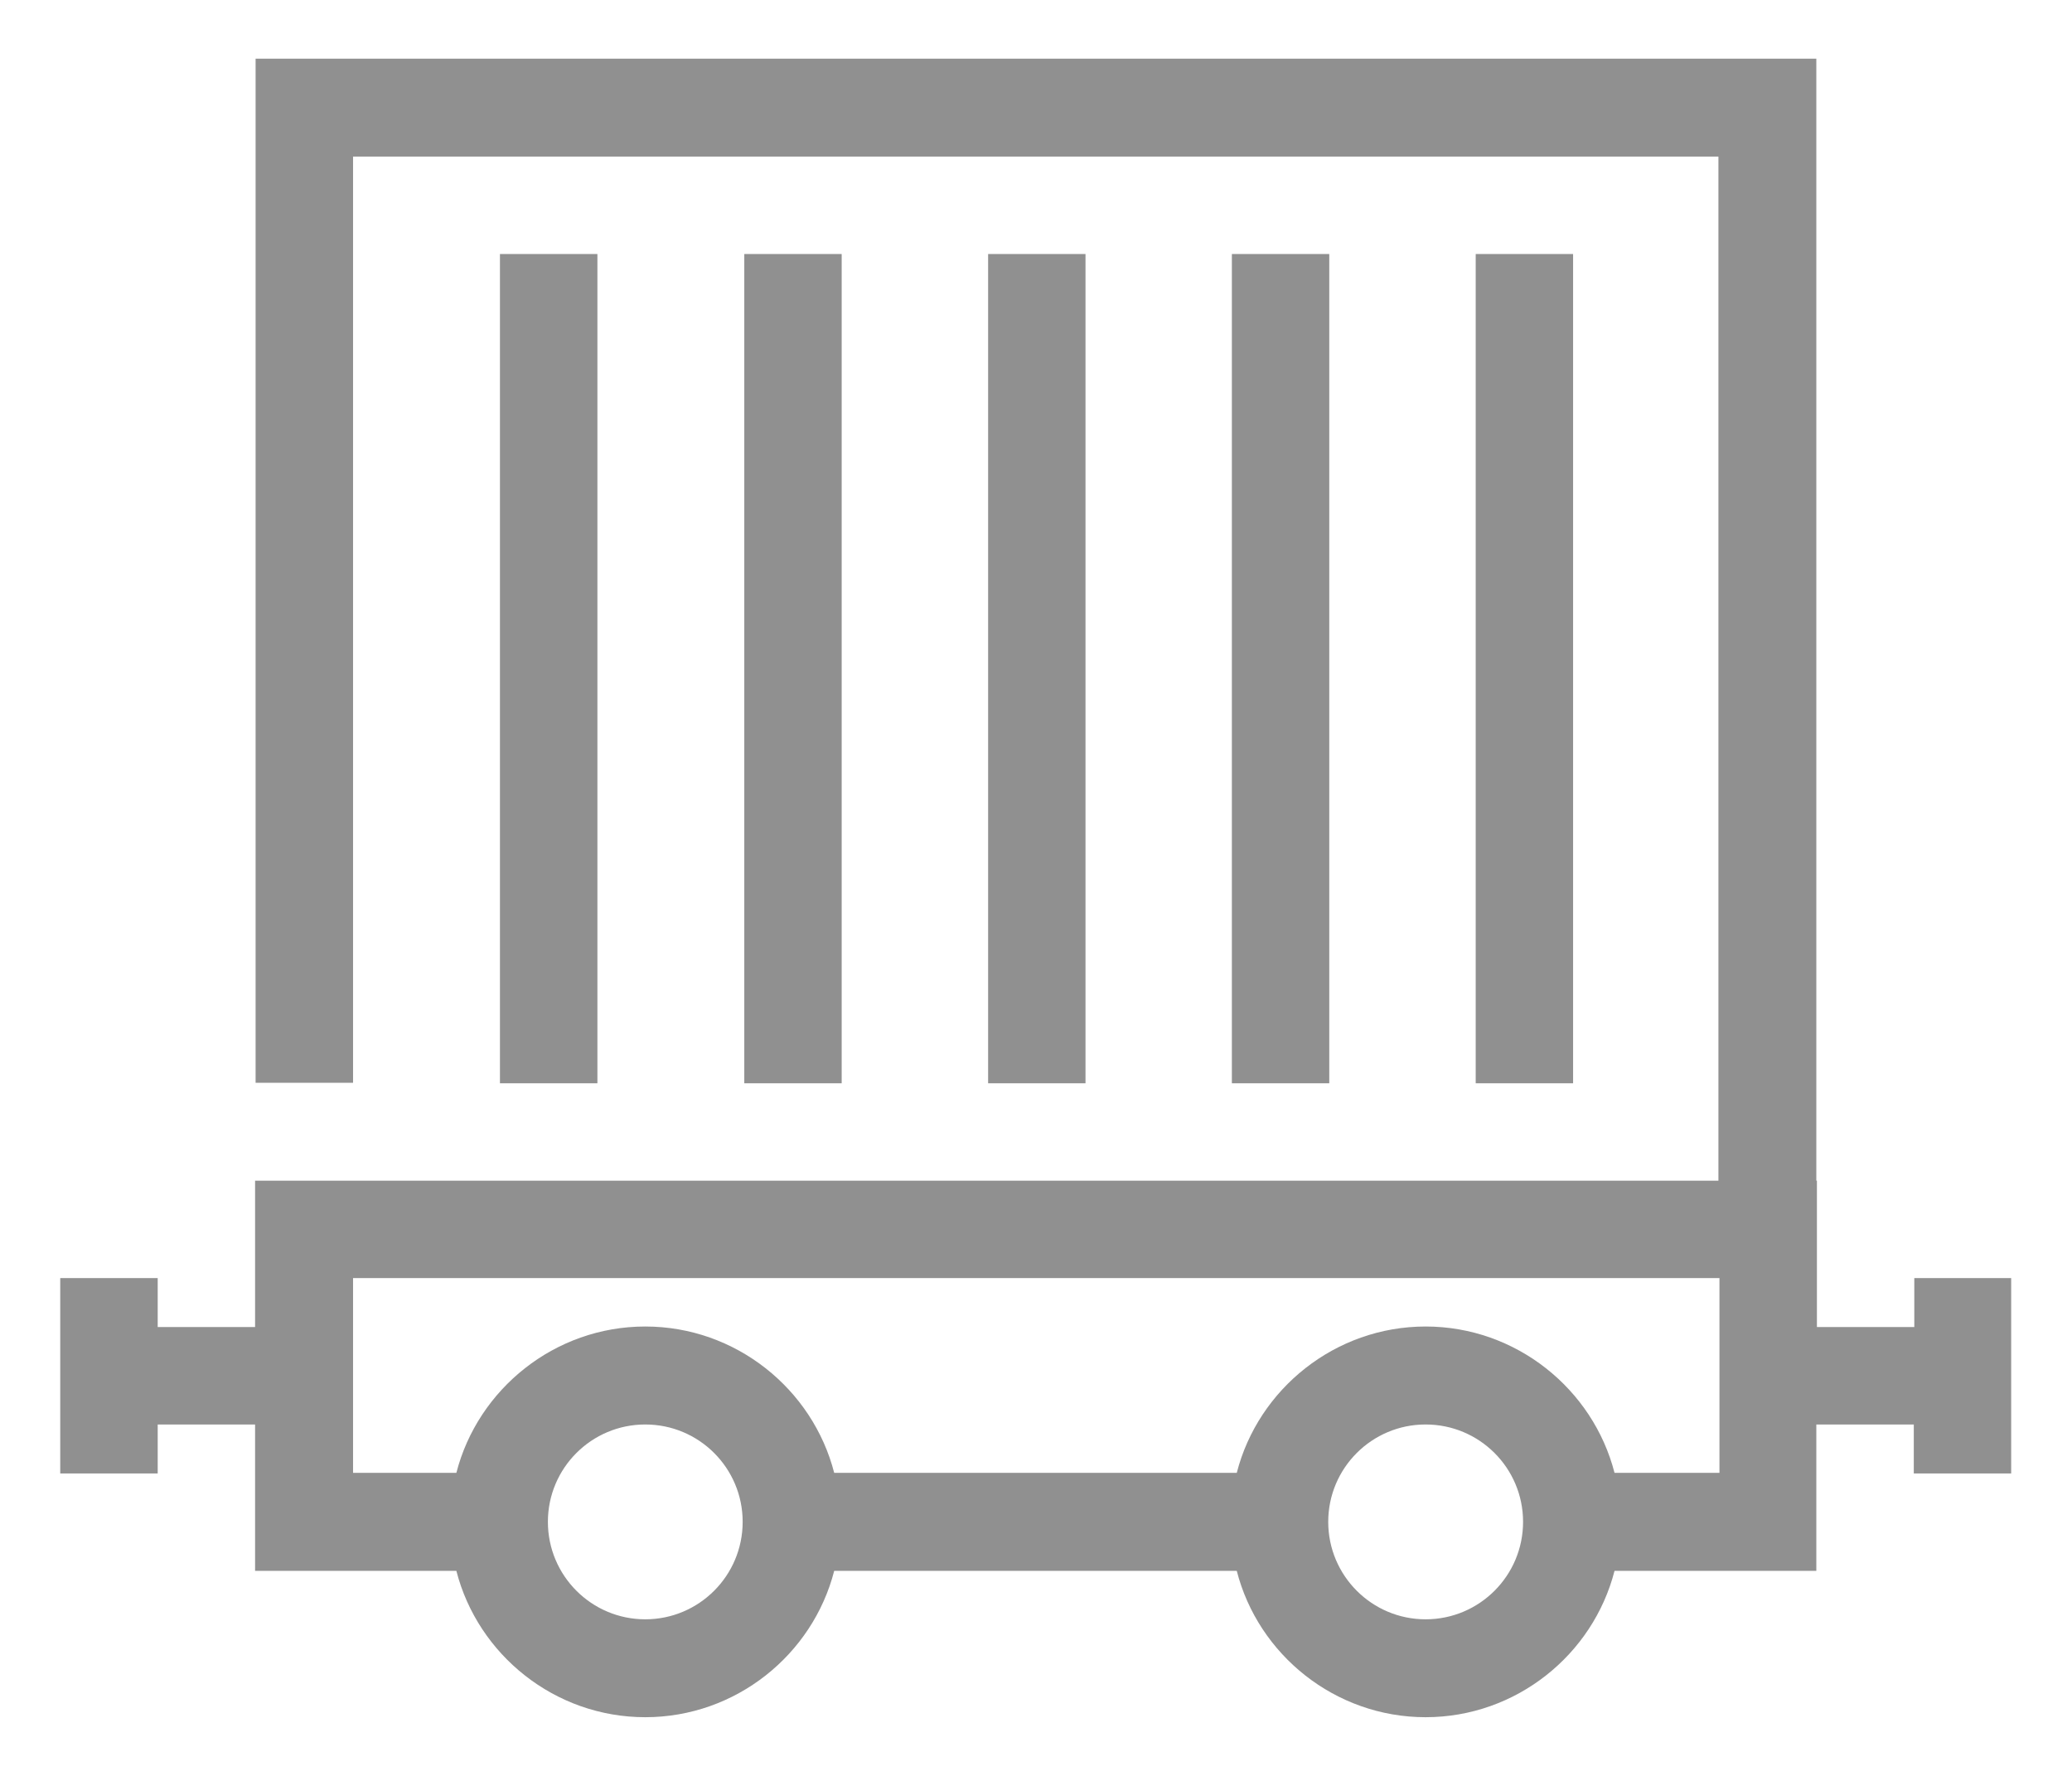 <svg width="28" height="24" viewBox="0 0 28 24" fill="none" xmlns="http://www.w3.org/2000/svg">
<path d="M14.669 3.433H13.353V14.64H14.669V3.433Z" fill="#909090"/>
<path d="M17.963 3.433H16.647V14.64H17.963V3.433Z" fill="#909090"/>
<path d="M21.258 3.433H19.942V14.64H21.258V3.433Z" fill="#909090"/>
<path d="M8.073 3.433H6.756V14.64H8.073V3.433Z" fill="#909090"/>
<path d="M11.374 3.433H10.058V14.64H11.374V3.433Z" fill="#909090"/>
<path d="M25.869 17.273V17.934H24.553V15.956H24.545V0.793H3.454V14.633H4.771V2.116H23.222V15.956H3.447V17.934H2.131V17.273H0.814V19.913H2.131V19.251H3.447V21.229H6.167C6.458 22.364 7.498 23.207 8.72 23.207C9.942 23.207 10.982 22.364 11.273 21.229H16.713C17.003 22.364 18.044 23.207 19.265 23.207C20.487 23.207 21.527 22.364 21.818 21.229H24.545V19.251H25.862V19.913H27.178V17.273H25.869ZM8.72 21.884C7.993 21.884 7.404 21.294 7.404 20.567C7.404 19.84 7.993 19.251 8.72 19.251C9.447 19.251 10.036 19.84 10.036 20.567C10.036 21.294 9.447 21.884 8.72 21.884ZM19.265 21.884C18.538 21.884 17.949 21.294 17.949 20.567C17.949 19.84 18.538 19.251 19.265 19.251C19.993 19.251 20.582 19.84 20.582 20.567C20.582 21.294 19.993 21.884 19.265 21.884ZM21.818 19.905C21.527 18.771 20.487 17.927 19.265 17.927C18.044 17.927 17.003 18.771 16.713 19.905H11.273C10.982 18.771 9.942 17.927 8.72 17.927C7.498 17.927 6.458 18.771 6.167 19.905H4.771V17.273H23.236V19.905H21.818Z" fill="#909090"/>
</svg>

